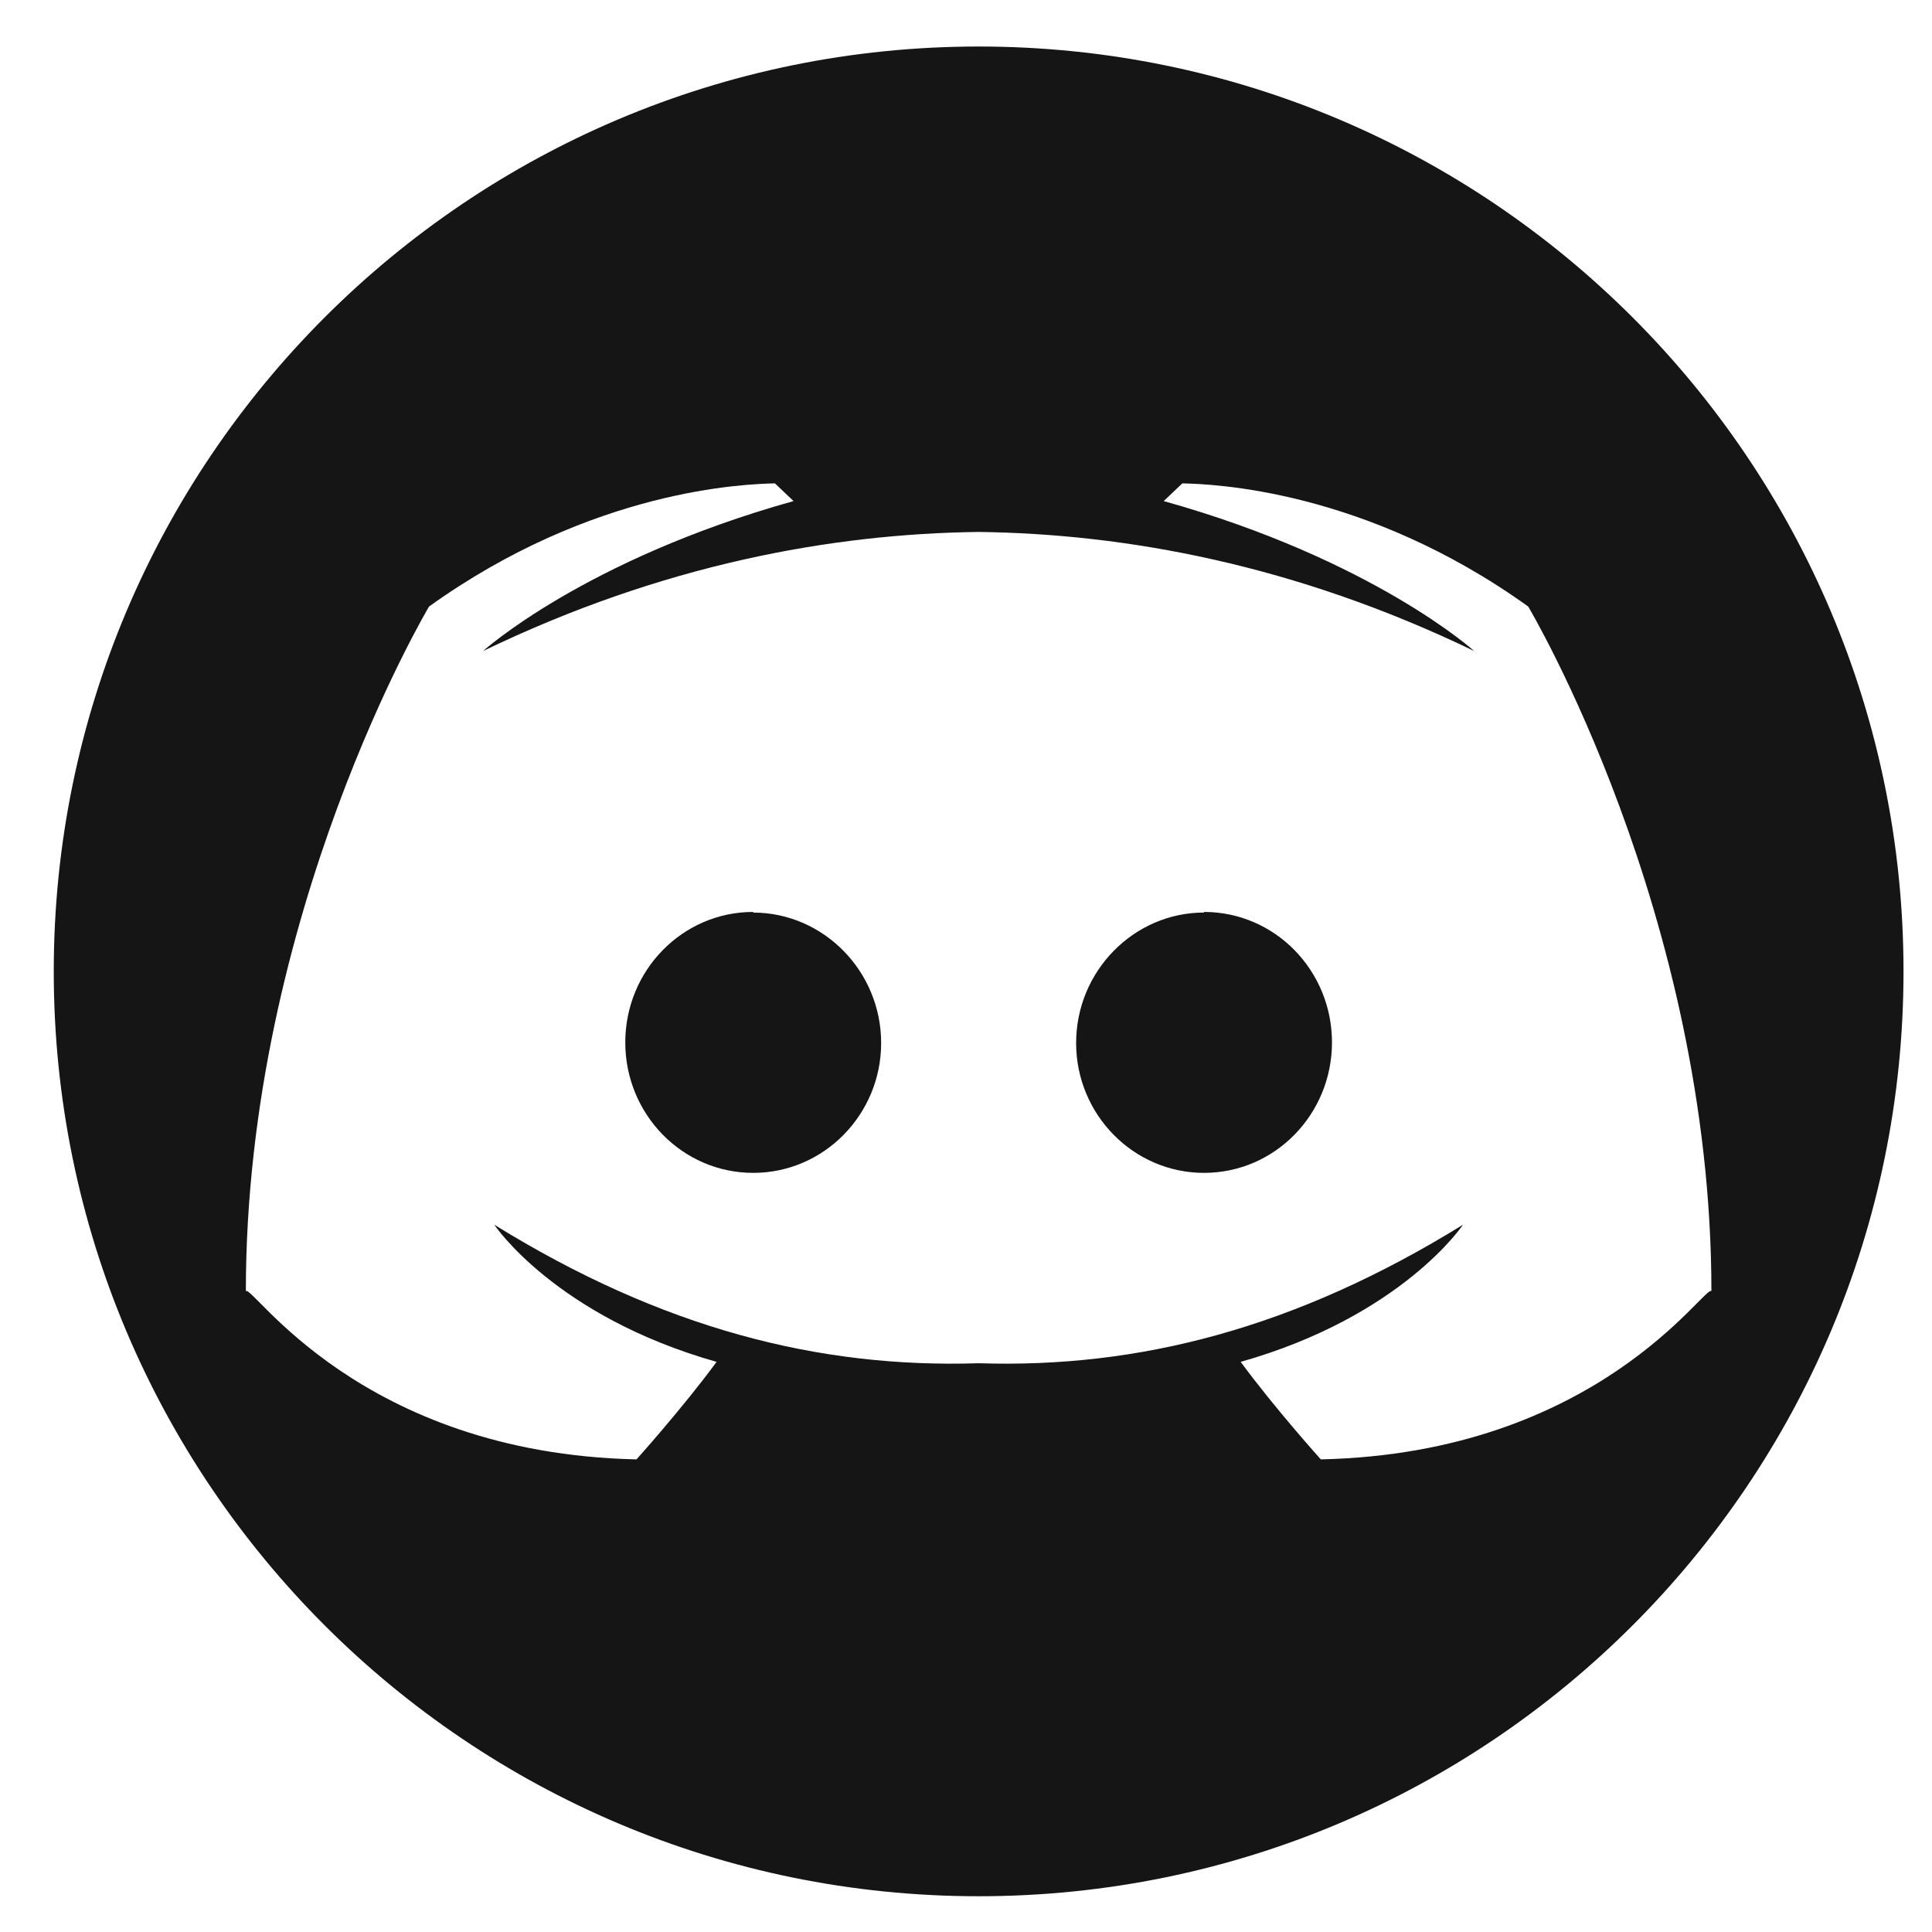 <svg width="51" height="51" viewBox="0 0 51 51" fill="none" xmlns="http://www.w3.org/2000/svg">
<g clip-path="url(#clip0_429_2525)">
<path d="M19.883 24.09V24.073C18.014 24.073 16.506 25.618 16.506 27.517C16.506 29.416 18.014 30.961 19.883 30.961C21.752 30.961 23.26 29.416 23.26 27.533C23.26 25.634 21.735 24.09 19.883 24.09Z" fill="#151515"/>
<path d="M25.834 1.228C12.35 1.228 1.419 12.159 1.419 25.642C1.419 39.126 12.35 50.056 25.834 50.056C39.317 50.056 50.248 39.126 50.248 25.642C50.248 12.159 39.317 1.228 25.834 1.228ZM34.866 38.524C34.866 38.524 33.636 37.156 32.751 35.95C37.014 34.742 38.62 32.329 38.62 32.329C34.189 35.069 30.05 36.123 25.834 35.986C21.617 36.123 17.478 35.069 13.047 32.329C13.047 32.329 14.653 34.742 18.916 35.95C18.031 37.156 16.802 38.524 16.802 38.524C9.49 38.363 6.654 33.89 6.49 34.083C6.49 24.122 11.326 16.011 11.326 16.011C15.653 12.906 19.686 12.777 20.456 12.76L20.948 13.227C15.424 14.772 12.752 17.186 12.752 17.186C17.493 14.896 21.962 14.09 25.834 14.042C29.705 14.091 34.173 14.896 38.915 17.186C38.915 17.186 36.243 14.772 30.719 13.227L31.21 12.76C31.981 12.777 36.014 12.905 40.341 16.011C40.341 16.011 45.177 24.122 45.177 34.083C45.013 33.89 42.177 38.363 34.866 38.524Z" fill="#151515"/>
<path d="M31.784 24.073V24.089C29.932 24.089 28.407 25.634 28.407 27.533C28.407 29.416 29.916 30.961 31.784 30.961C33.653 30.961 35.161 29.416 35.161 27.517C35.161 25.618 33.653 24.073 31.784 24.073Z" fill="#151515"/>
</g>
<defs>
<clipPath id="clip0_429_2525">
<rect width="50" height="50" fill="white" transform="translate(0.833 0.642)"/>
</clipPath>
</defs>
</svg>
